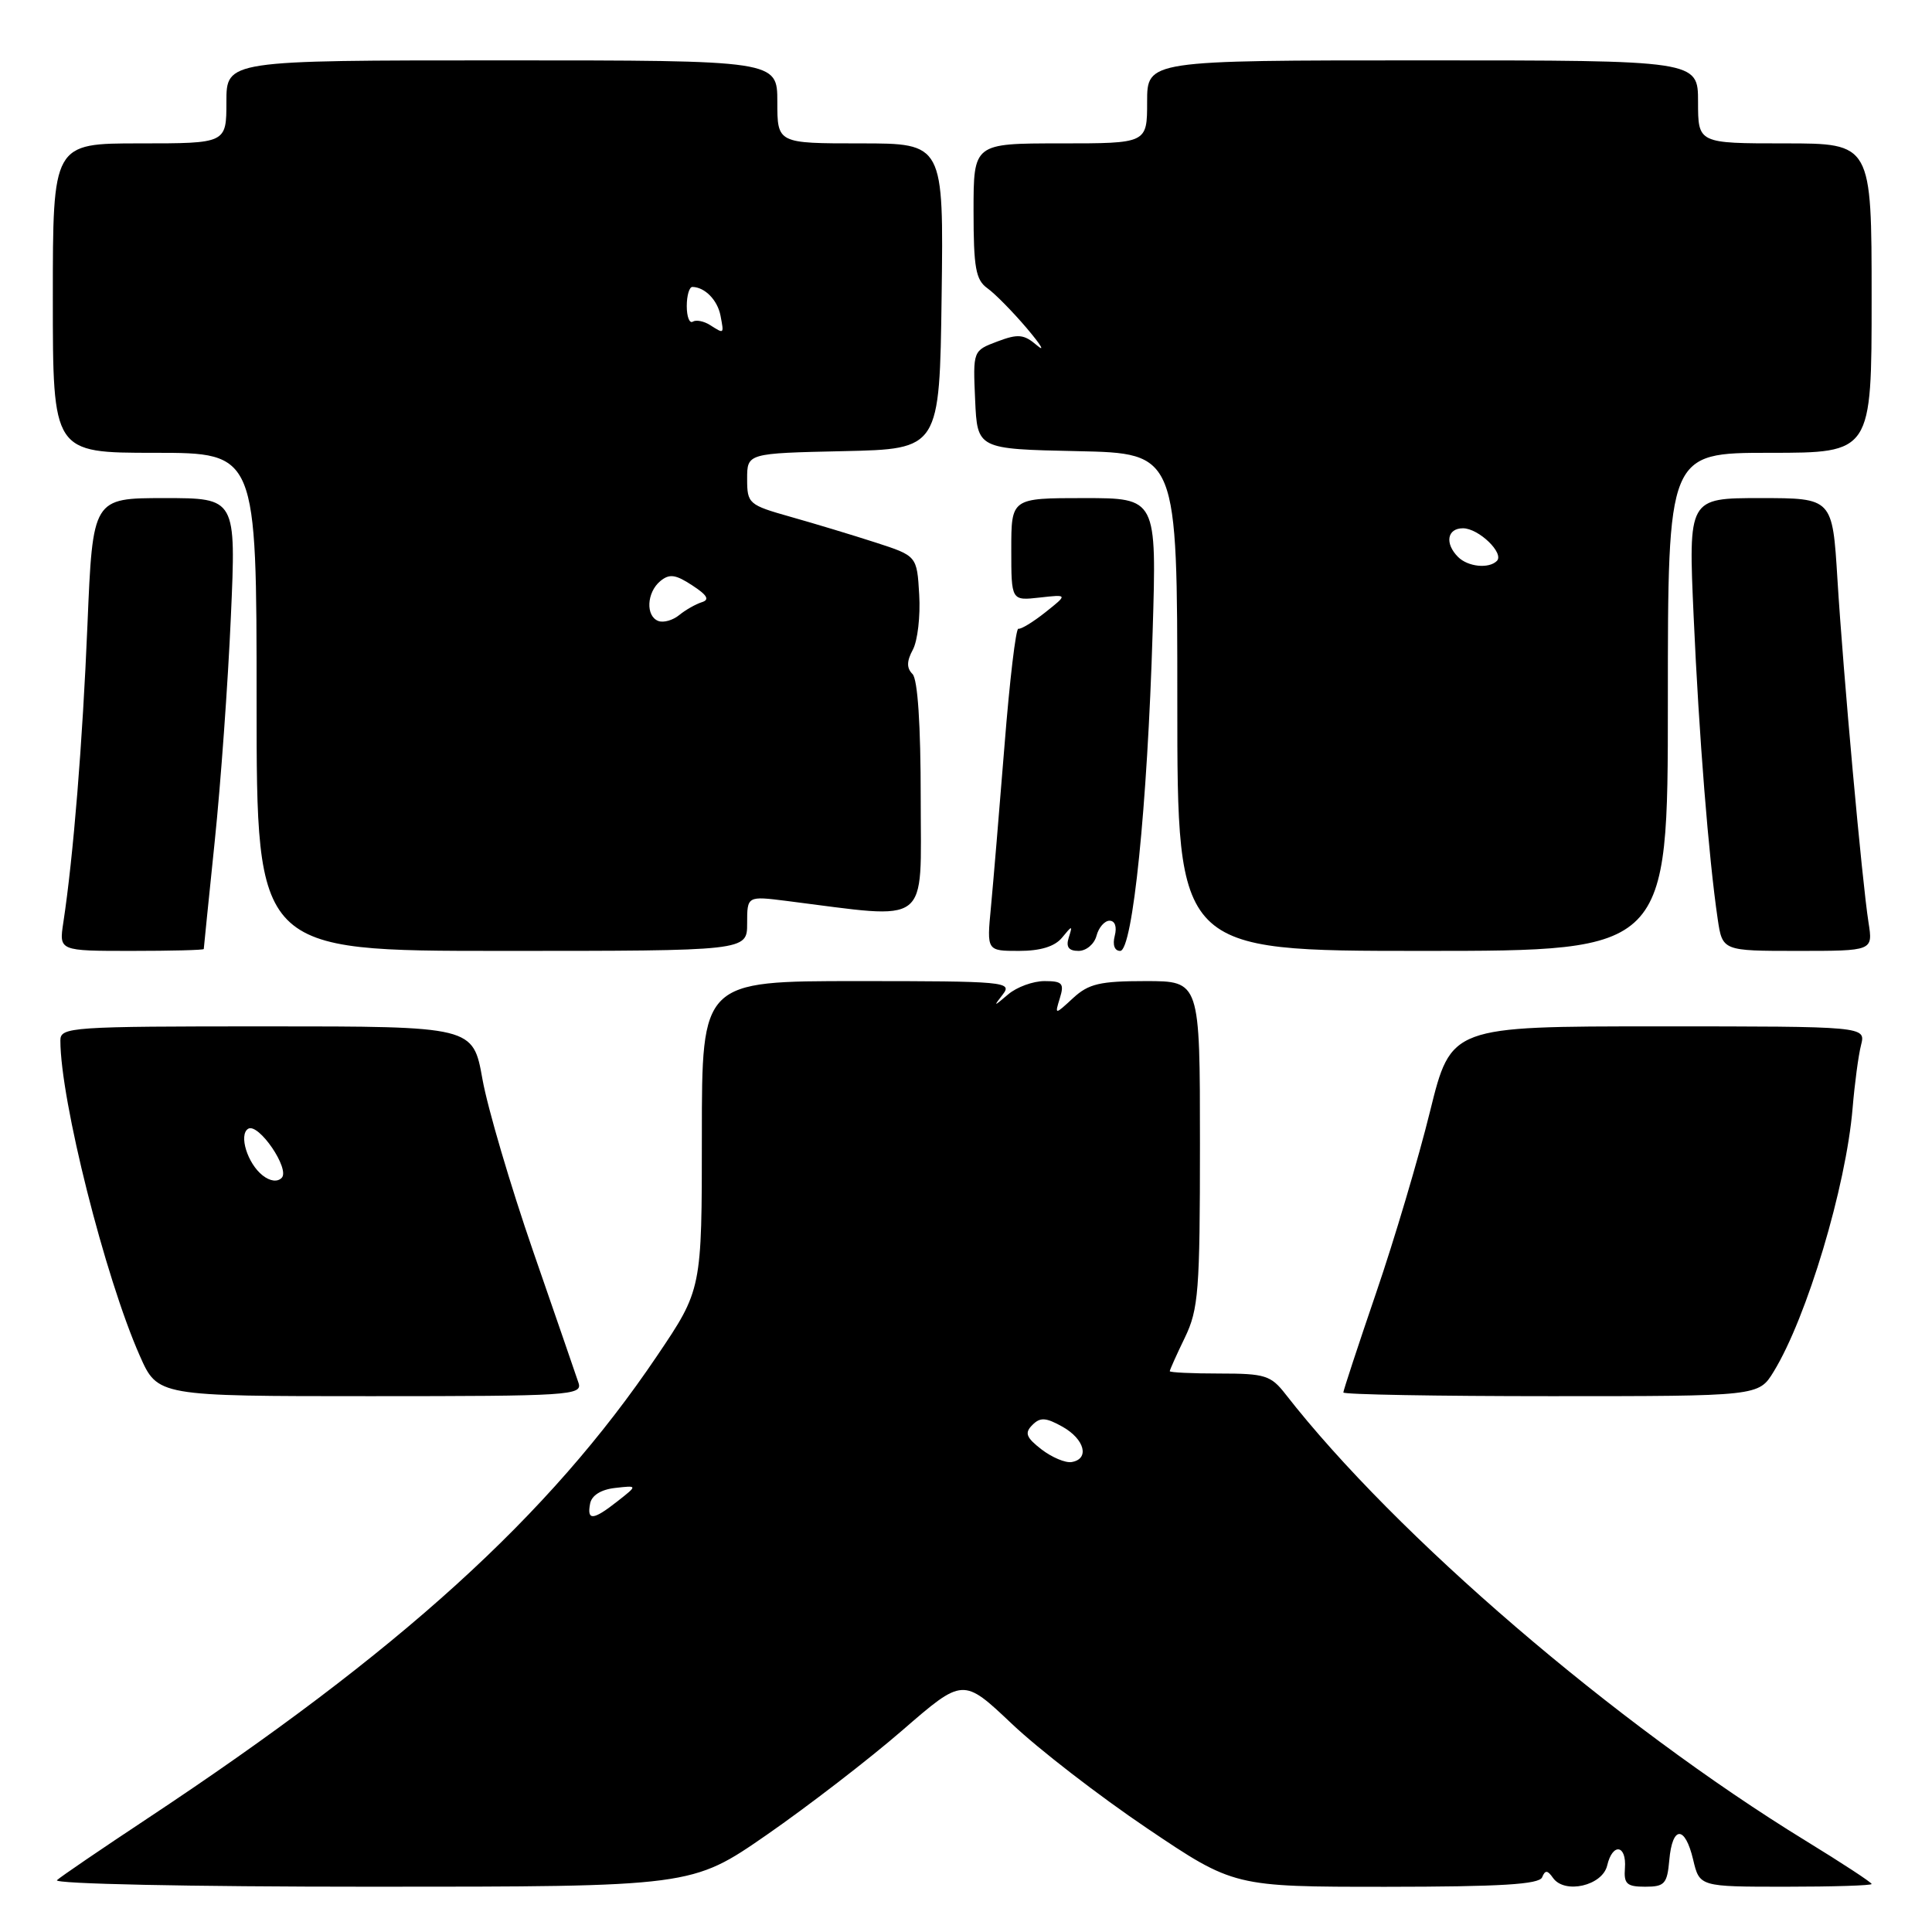 <?xml version="1.0" encoding="UTF-8" standalone="no"?>
<!DOCTYPE svg PUBLIC "-//W3C//DTD SVG 1.1//EN" "http://www.w3.org/Graphics/SVG/1.1/DTD/svg11.dtd" >
<svg xmlns="http://www.w3.org/2000/svg" xmlns:xlink="http://www.w3.org/1999/xlink" version="1.1" viewBox="0 0 256 256">
 <g >
 <path fill="currentColor"
d=" M 101.59 243.13 C 107.04 239.35 115.13 233.12 119.56 229.28 C 127.61 222.30 127.61 222.30 134.07 228.41 C 137.61 231.77 145.69 238.01 152.01 242.27 C 163.50 250.01 163.50 250.01 183.67 250.01 C 198.86 250.00 203.96 249.69 204.34 248.75 C 204.74 247.77 205.05 247.79 205.78 248.83 C 207.32 251.02 212.33 249.87 212.96 247.19 C 213.67 244.14 215.55 244.43 215.31 247.55 C 215.15 249.63 215.56 250.00 218.00 250.00 C 220.57 250.00 220.91 249.62 221.19 246.48 C 221.59 241.89 223.27 241.85 224.35 246.41 C 225.20 250.00 225.20 250.00 236.60 250.00 C 242.87 250.00 248.00 249.84 248.00 249.64 C 248.00 249.43 244.07 246.86 239.26 243.91 C 214.03 228.44 184.92 203.44 170.35 184.75 C 168.40 182.24 167.63 182.00 161.61 182.00 C 157.97 182.00 155.00 181.86 155.00 181.69 C 155.00 181.52 155.90 179.51 157.00 177.24 C 158.81 173.49 159.00 171.05 159.00 151.55 C 159.00 130.00 159.00 130.00 151.81 130.00 C 145.75 130.00 144.25 130.35 142.19 132.25 C 139.75 134.50 139.75 134.50 140.44 132.25 C 141.04 130.30 140.77 130.00 138.40 130.00 C 136.89 130.00 134.73 130.79 133.60 131.75 C 131.63 133.42 131.60 133.42 132.89 131.75 C 134.17 130.10 133.11 130.00 113.62 130.00 C 93.00 130.00 93.00 130.00 93.00 150.43 C 93.00 170.87 93.00 170.87 87.05 179.68 C 72.75 200.88 52.98 218.82 19.50 240.98 C 13.45 244.99 8.07 248.65 7.55 249.13 C 7.01 249.62 25.00 250.00 49.14 250.00 C 91.67 250.00 91.67 250.00 101.59 243.13 Z  M 76.66 183.25 C 76.34 182.29 73.63 174.42 70.63 165.76 C 67.64 157.10 64.62 146.86 63.93 143.01 C 62.68 136.00 62.68 136.00 35.34 136.00 C 9.31 136.00 8.00 136.09 8.00 137.87 C 8.00 145.75 13.91 169.22 18.52 179.64 C 20.89 185.00 20.89 185.00 49.06 185.00 C 75.44 185.00 77.20 184.89 76.66 183.25 Z  M 235.02 181.75 C 239.42 174.57 244.61 157.26 245.48 146.83 C 245.75 143.60 246.25 139.83 246.60 138.47 C 247.22 136.00 247.22 136.00 219.74 136.00 C 192.27 136.00 192.27 136.00 189.49 147.25 C 187.97 153.44 184.76 164.24 182.36 171.26 C 179.96 178.28 178.00 184.25 178.00 184.51 C 178.00 184.78 190.38 185.00 205.51 185.00 C 233.03 185.00 233.03 185.00 235.02 181.75 Z  M 27.00 125.75 C 27.00 125.61 27.66 119.20 28.45 111.50 C 29.25 103.80 30.21 90.41 30.59 81.75 C 31.29 66.00 31.29 66.00 21.79 66.00 C 12.29 66.00 12.29 66.00 11.59 82.75 C 10.94 98.41 9.72 113.51 8.39 122.25 C 7.82 126.00 7.82 126.00 17.41 126.00 C 22.69 126.00 27.00 125.89 27.00 125.75 Z  M 99.00 122.36 C 99.00 118.72 99.00 118.72 104.25 119.38 C 123.53 121.81 122.00 122.98 122.00 105.84 C 122.00 96.01 121.60 90.00 120.91 89.31 C 120.12 88.52 120.13 87.62 120.96 86.08 C 121.59 84.90 121.97 81.63 121.80 78.80 C 121.50 73.66 121.50 73.66 116.00 71.88 C 112.97 70.90 107.91 69.37 104.75 68.48 C 99.20 66.91 99.00 66.74 99.00 63.46 C 99.00 60.06 99.00 60.06 111.75 59.78 C 124.50 59.50 124.50 59.50 124.77 39.25 C 125.04 19.00 125.04 19.00 114.02 19.00 C 103.00 19.00 103.00 19.00 103.00 13.50 C 103.00 8.00 103.00 8.00 66.50 8.00 C 30.00 8.00 30.00 8.00 30.00 13.50 C 30.00 19.00 30.00 19.00 18.50 19.00 C 7.00 19.00 7.00 19.00 7.00 39.50 C 7.00 60.00 7.00 60.00 20.50 60.00 C 34.00 60.00 34.00 60.00 34.00 93.00 C 34.00 126.00 34.00 126.00 66.50 126.00 C 99.00 126.00 99.00 126.00 99.00 122.36 Z  M 140.72 124.25 C 142.09 122.58 142.14 122.58 141.61 124.25 C 141.22 125.48 141.61 126.00 142.91 126.00 C 143.93 126.00 145.00 125.10 145.29 124.00 C 145.58 122.90 146.36 122.00 147.02 122.00 C 147.74 122.00 148.02 122.81 147.71 124.00 C 147.40 125.20 147.68 126.00 148.43 126.00 C 150.08 126.00 152.04 106.79 152.73 83.75 C 153.27 66.00 153.27 66.00 143.63 66.00 C 134.00 66.00 134.00 66.00 134.00 72.80 C 134.00 79.60 134.00 79.60 137.75 79.18 C 141.50 78.76 141.50 78.76 138.52 81.13 C 136.88 82.43 135.27 83.41 134.94 83.31 C 134.61 83.20 133.78 90.18 133.10 98.81 C 132.41 107.44 131.60 117.09 131.30 120.25 C 130.75 126.00 130.75 126.00 135.02 126.00 C 137.86 126.00 139.76 125.42 140.72 124.25 Z  M 221.00 93.00 C 221.00 60.00 221.00 60.00 234.50 60.00 C 248.00 60.00 248.00 60.00 248.00 39.50 C 248.00 19.00 248.00 19.00 236.50 19.00 C 225.00 19.00 225.00 19.00 225.00 13.50 C 225.00 8.00 225.00 8.00 188.50 8.00 C 152.00 8.00 152.00 8.00 152.00 13.50 C 152.00 19.00 152.00 19.00 140.50 19.00 C 129.00 19.00 129.00 19.00 129.00 27.94 C 129.00 35.47 129.29 37.09 130.83 38.19 C 131.84 38.91 134.19 41.30 136.06 43.50 C 137.92 45.70 138.54 46.72 137.41 45.77 C 135.67 44.28 134.91 44.21 132.15 45.25 C 128.92 46.47 128.92 46.47 129.21 52.98 C 129.50 59.50 129.50 59.50 142.75 59.78 C 156.00 60.06 156.00 60.06 156.00 93.03 C 156.00 126.00 156.00 126.00 188.50 126.00 C 221.00 126.00 221.00 126.00 221.00 93.00 Z  M 247.59 122.25 C 246.73 116.81 244.24 89.27 243.47 76.75 C 242.81 66.00 242.81 66.00 233.26 66.00 C 223.71 66.00 223.71 66.00 224.42 81.75 C 225.12 97.44 226.41 113.67 227.60 121.75 C 228.23 126.00 228.23 126.00 238.20 126.00 C 248.18 126.00 248.18 126.00 247.59 122.25 Z  M 78.19 199.25 C 78.39 198.15 79.63 197.37 81.51 197.16 C 84.50 196.82 84.50 196.82 81.84 198.91 C 78.60 201.46 77.75 201.54 78.19 199.25 Z  M 138.00 192.05 C 135.96 190.47 135.74 189.87 136.79 188.82 C 137.83 187.77 138.57 187.81 140.79 189.05 C 143.73 190.71 144.41 193.32 142.00 193.73 C 141.18 193.87 139.38 193.11 138.00 192.05 Z  M 34.80 155.75 C 32.79 154.17 31.61 150.36 32.88 149.57 C 34.25 148.73 38.48 154.92 37.32 156.08 C 36.75 156.65 35.78 156.52 34.80 155.75 Z  M 87.25 82.29 C 85.53 81.66 85.68 78.51 87.49 77.00 C 88.70 76.00 89.51 76.11 91.72 77.56 C 93.73 78.87 94.07 79.47 92.98 79.80 C 92.17 80.06 90.83 80.82 90.00 81.50 C 89.17 82.18 87.94 82.54 87.25 82.29 Z  M 94.05 43.05 C 93.25 42.55 92.24 42.35 91.80 42.62 C 91.36 42.90 91.00 41.97 91.00 40.56 C 91.00 39.15 91.34 38.01 91.75 38.02 C 93.40 38.05 95.07 39.76 95.47 41.82 C 95.94 44.31 95.98 44.27 94.05 43.05 Z  M 193.20 73.80 C 191.41 72.01 191.75 70.00 193.85 70.00 C 195.93 70.00 199.36 73.31 198.34 74.33 C 197.27 75.39 194.51 75.11 193.20 73.80 Z "/>
</g>
</svg>